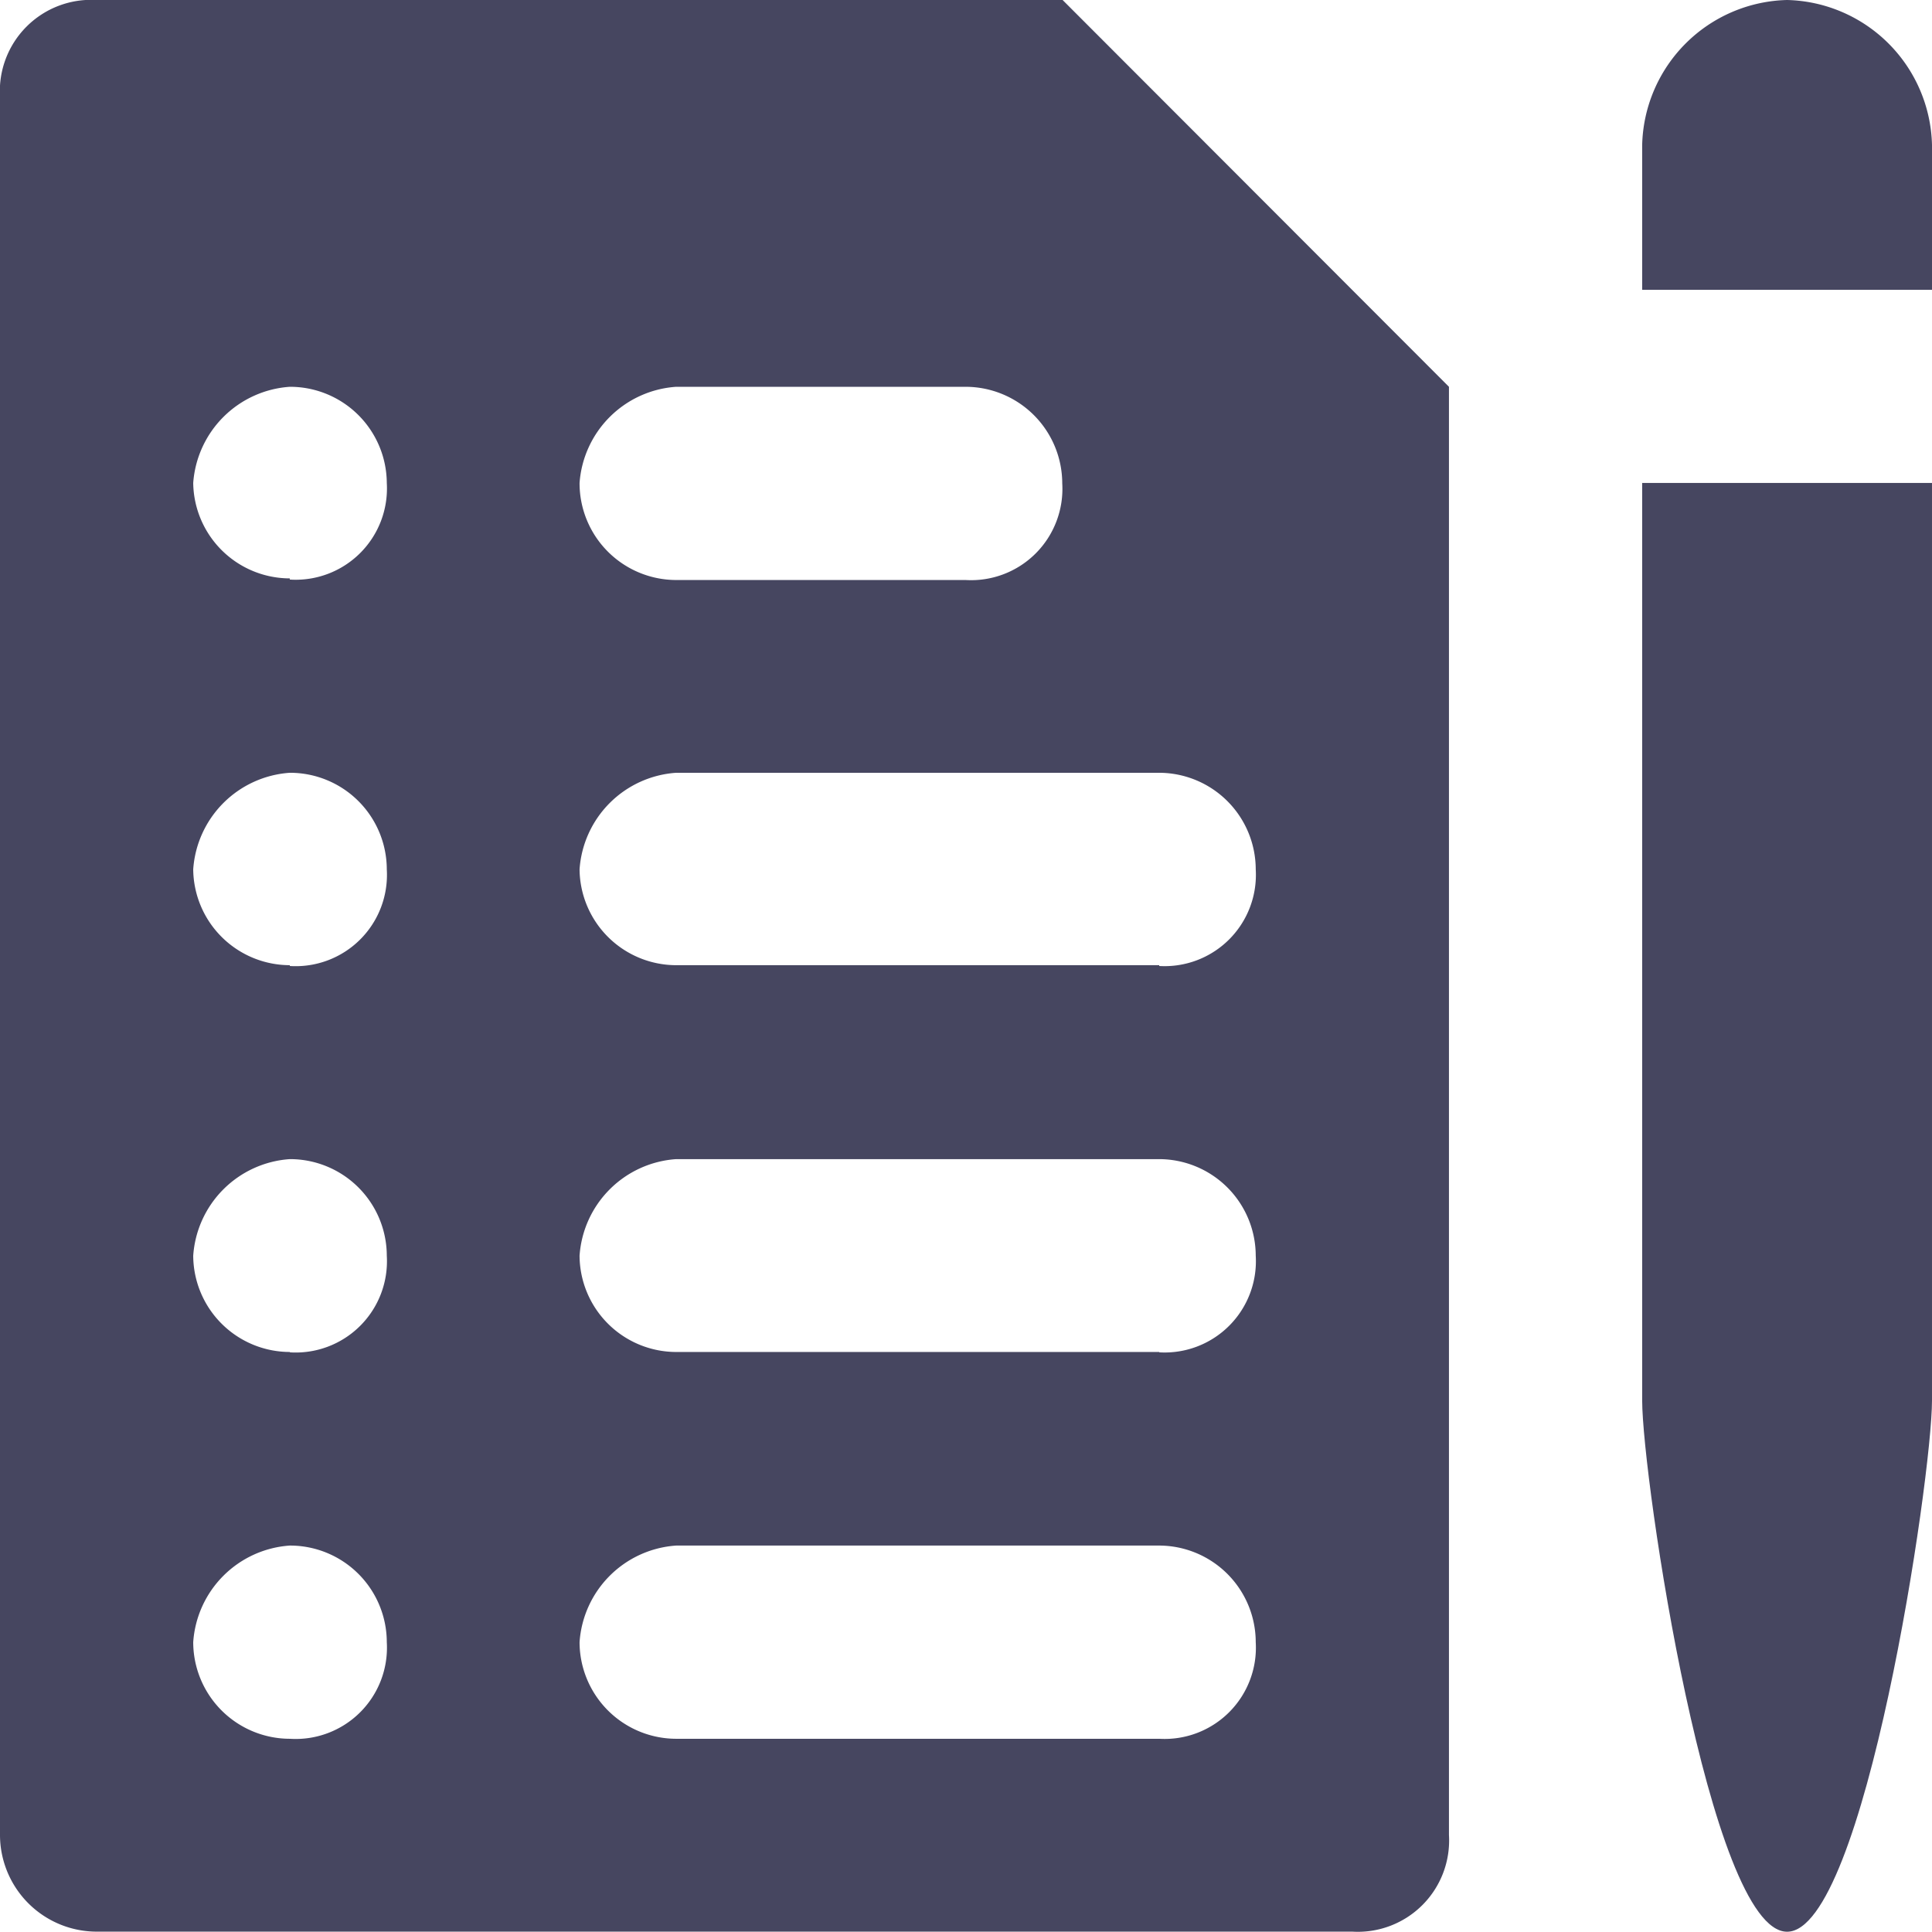 <svg xmlns="http://www.w3.org/2000/svg" id="Credentials" width="21.478" height="21.478" viewBox="0 0 21.478 21.478">
    <defs>
        <style>
            .cls-1{fill:#464660}
        </style>
    </defs>
    <g id="Group_13582">
        <g id="Group_13581">
            <path id="Path_22145" d="M11.813 0H1.074A1.015 1.015 0 0 0 0 1.074V20.4a1.076 1.076 0 0 0 1.074 1.074h13.96a1.015 1.015 0 0 0 1.074-1.074V4.3zm-4.3 4.3h3.222a1.076 1.076 0 0 1 1.074 1.074 1.015 1.015 0 0 1-1.074 1.074H7.517a1.076 1.076 0 0 1-1.074-1.079A1.155 1.155 0 0 1 7.517 4.3zM3.222 19.33a1.076 1.076 0 0 1-1.074-1.074 1.155 1.155 0 0 1 1.074-1.074A1.076 1.076 0 0 1 4.3 18.256a1.015 1.015 0 0 1-1.078 1.074zm0-4.3a1.076 1.076 0 0 1-1.074-1.07 1.155 1.155 0 0 1 1.074-1.074A1.076 1.076 0 0 1 4.3 13.96a1.015 1.015 0 0 1-1.078 1.074zm0-4.3a1.076 1.076 0 0 1-1.074-1.065 1.155 1.155 0 0 1 1.074-1.074A1.076 1.076 0 0 1 4.3 9.665a1.015 1.015 0 0 1-1.078 1.074zm0-4.3a1.076 1.076 0 0 1-1.074-1.061A1.155 1.155 0 0 1 3.222 4.3 1.076 1.076 0 0 1 4.3 5.369a1.015 1.015 0 0 1-1.078 1.074zm9.665 12.9h-5.37a1.076 1.076 0 0 1-1.074-1.074 1.155 1.155 0 0 1 1.074-1.074h5.369a1.076 1.076 0 0 1 1.074 1.074 1.015 1.015 0 0 1-1.073 1.074zm0-4.3h-5.37a1.076 1.076 0 0 1-1.074-1.07 1.155 1.155 0 0 1 1.074-1.074h5.369a1.076 1.076 0 0 1 1.074 1.074 1.015 1.015 0 0 1-1.073 1.074zm0-4.3h-5.37a1.076 1.076 0 0 1-1.074-1.065 1.155 1.155 0 0 1 1.074-1.074h5.369a1.076 1.076 0 0 1 1.074 1.074 1.015 1.015 0 0 1-1.073 1.074z" class="cls-1"/>
        </g>
    </g>
    <g id="Group_13584" transform="translate(18.256)">
        <g id="Group_13583">
            <path id="Path_22146" d="M436.811 0a1.652 1.652 0 0 0-1.611 1.611v1.611h3.222V1.611A1.652 1.652 0 0 0 436.811 0z" class="cls-1" transform="translate(-435.2)"/>
        </g>
    </g>
    <g id="Group_13586" transform="translate(18.256 5.369)">
        <g id="Group_13585">
            <path id="Path_22147" d="M435.2 128v10.2c0 .859.752 5.906 1.611 5.906s1.611-5.047 1.611-5.906V128z" class="cls-1" transform="translate(-435.2 -128)"/>
        </g>
    </g>
</svg>
